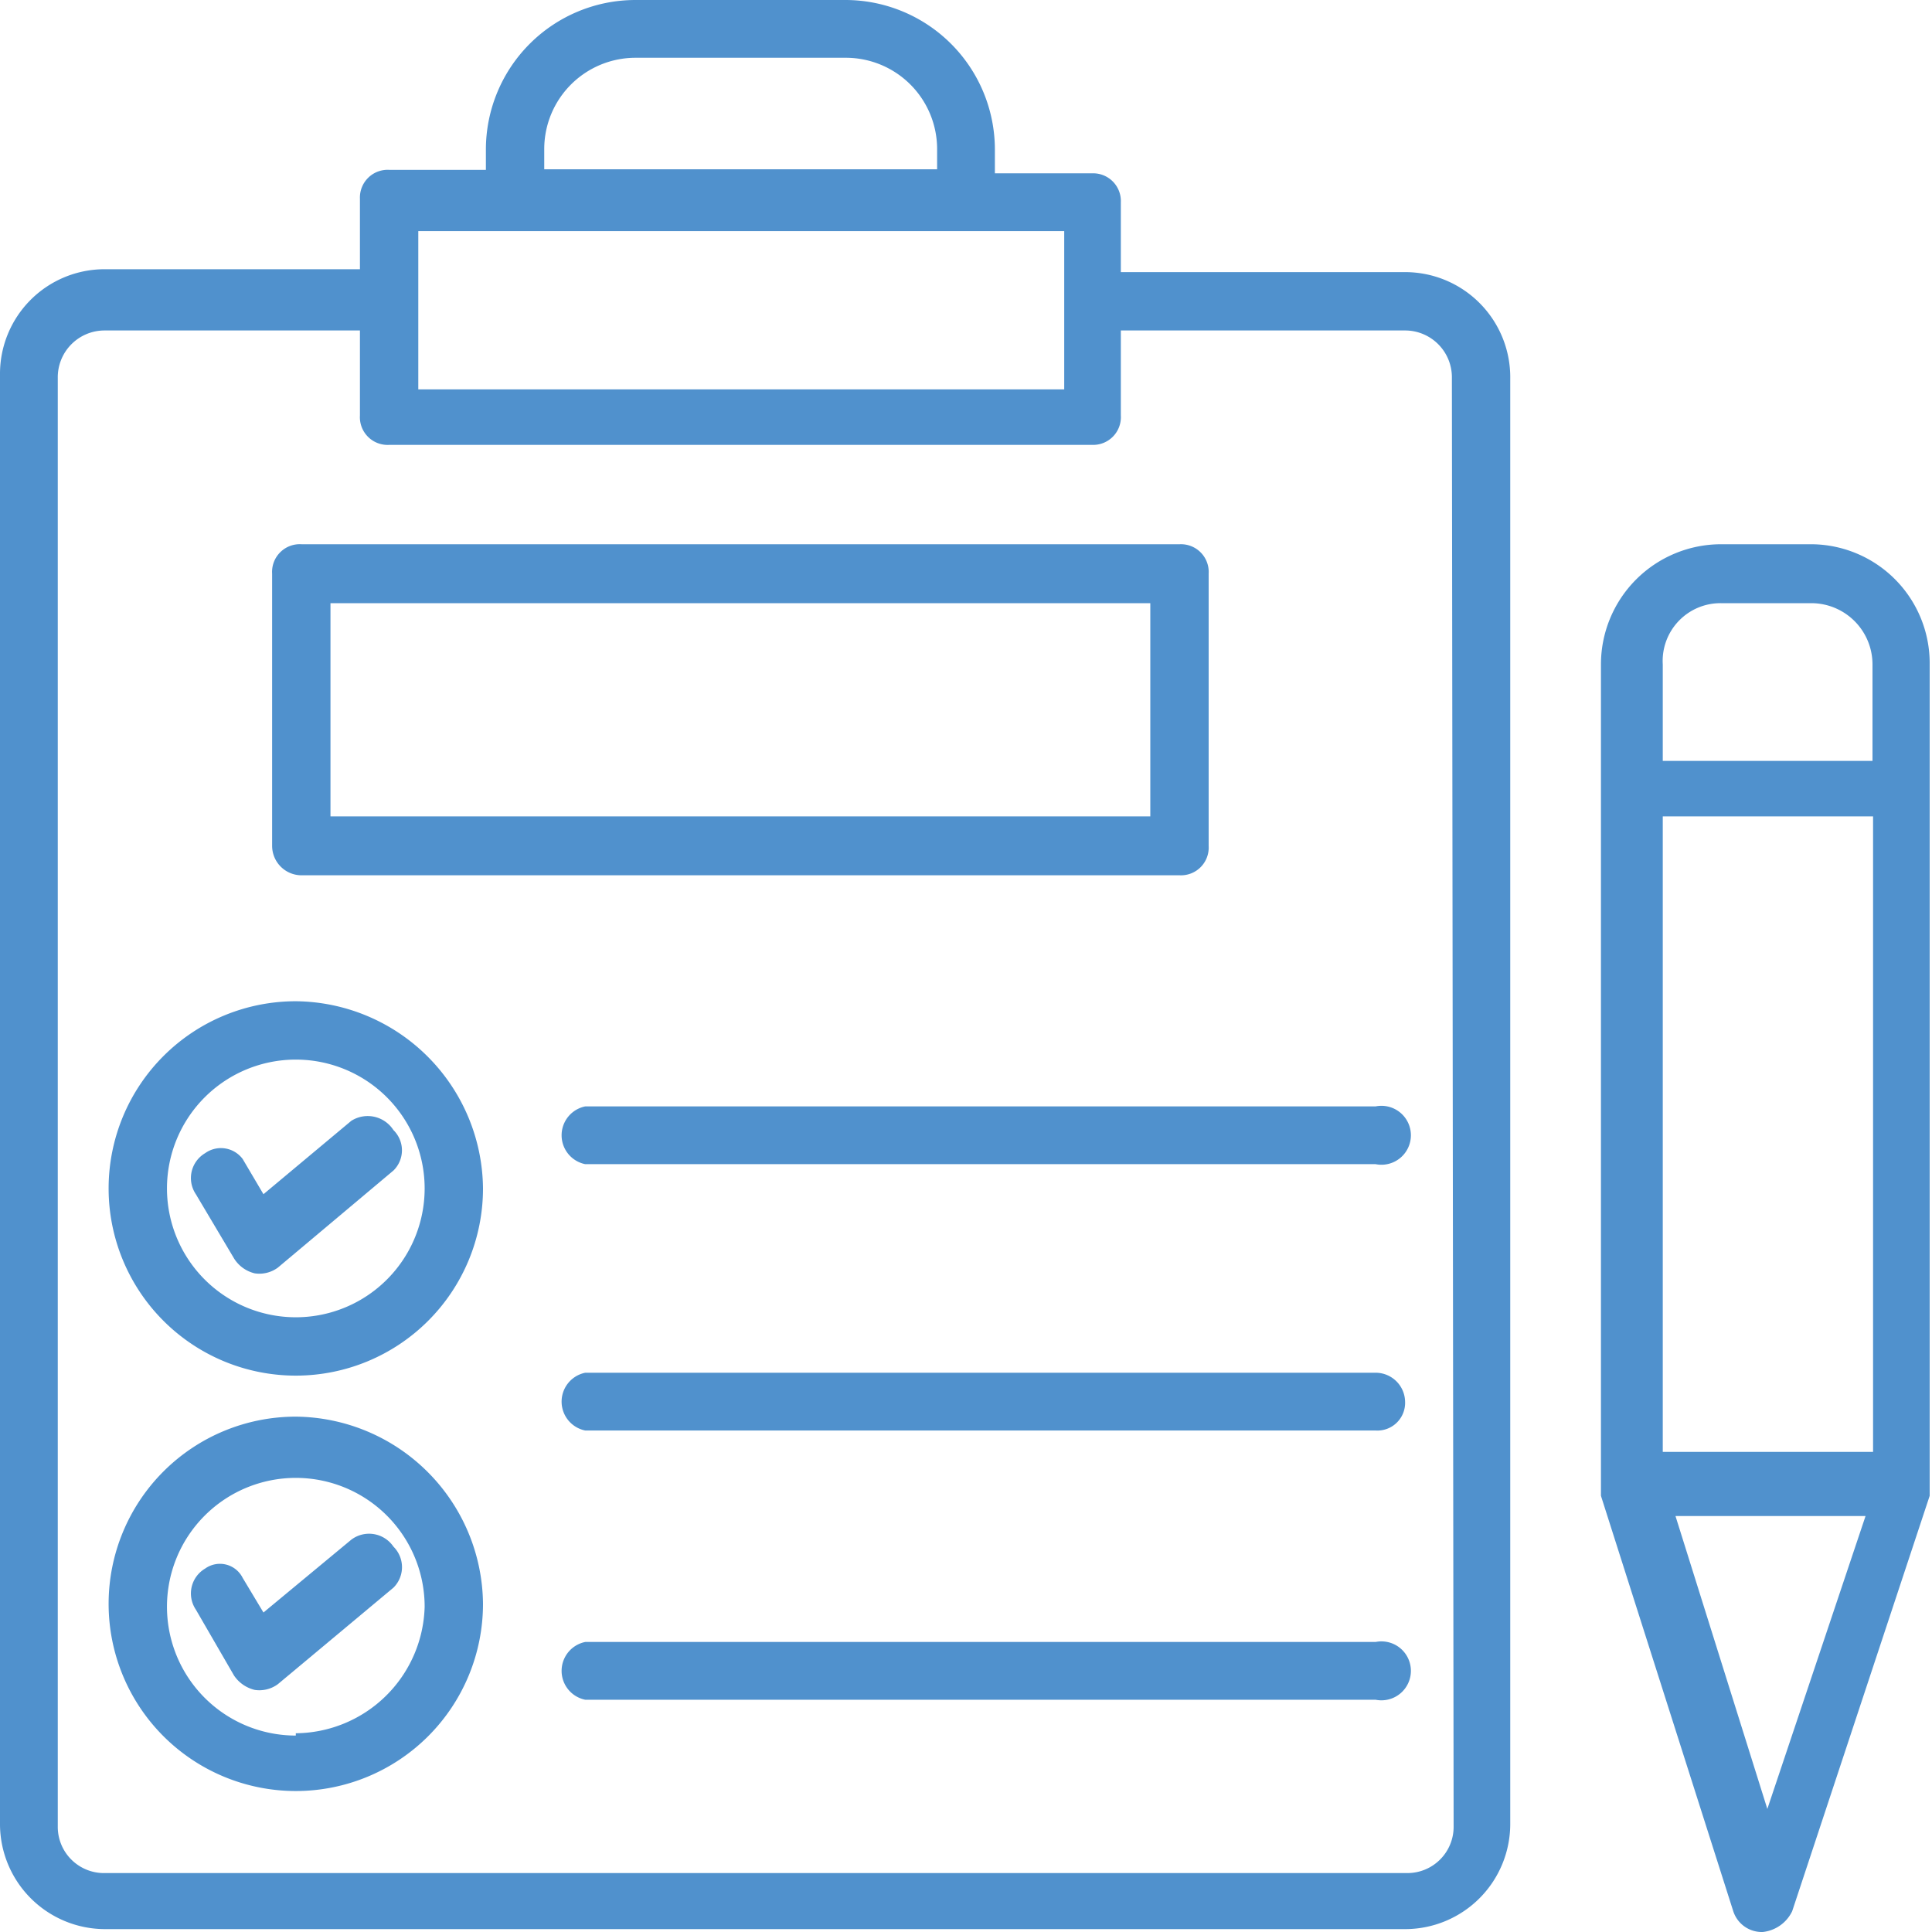 <svg xmlns="http://www.w3.org/2000/svg" viewBox="0 0 33.44 33.44"><defs><style>.cls-1{fill:#5091cd;}</style></defs><title>disponibles-logo</title><g id="Layer_2" data-name="Layer 2"><g id="Capa_2" data-name="Capa 2"><path class="cls-1" d="M24.32,4.71H19.4V3.5A.48.48,0,0,0,18.9,3H17.22V2.58A2.59,2.59,0,0,0,14.64,0H11A2.59,2.59,0,0,0,8.41,2.58v.36H6.74a.48.48,0,0,0-.51.5V4.66H1.82A1.81,1.81,0,0,0,0,6.48V31.56a1.82,1.82,0,0,0,1.82,1.83h22.5a1.82,1.82,0,0,0,1.82-1.83v-25A1.82,1.82,0,0,0,24.32,4.71ZM9.42,2.58A1.58,1.58,0,0,1,11,1h3.65a1.58,1.58,0,0,1,1.57,1.57v.36H9.42Zm9,1.42V6.74H7.24V4Zm6.74,27.61a.8.8,0,0,1-.81.81H1.82A.8.8,0,0,1,1,31.61V6.54a.81.81,0,0,1,.81-.82H6.23V7.19a.48.48,0,0,0,.51.51H18.9a.48.48,0,0,0,.5-.51V5.72h4.92a.81.81,0,0,1,.81.82Z"/><path class="cls-1" d="M31.36,9.42H29.79a2.08,2.08,0,0,0-2.08,2.08V25.89L30,33.08a.52.52,0,0,0,.51.36.64.64,0,0,0,.51-.36l2.38-7.19V11.5A2.06,2.06,0,0,0,31.36,9.42Zm-2.58,4.71h3.64v11H28.78Zm1-3.69h1.57a1.06,1.06,0,0,1,1.06,1.06v1.67H28.78V11.5A1,1,0,0,1,29.79,10.44Zm.81,20.87L29,26.24h3.29Z"/><path class="cls-1" d="M5.12,17.33a3.24,3.24,0,1,0,3.24,3.24A3.27,3.27,0,0,0,5.12,17.33Zm0,5.47a2.23,2.23,0,1,1,2.23-2.23A2.23,2.23,0,0,1,5.12,22.8Z"/><path class="cls-1" d="M6.08,19.4,4.56,20.67l-.36-.61a.47.47,0,0,0-.65-.1.5.5,0,0,0-.16.71l.66,1.11a.58.58,0,0,0,.36.26.54.54,0,0,0,.4-.1l2-1.68a.49.49,0,0,0,0-.7A.53.53,0,0,0,6.08,19.4Z"/><path class="cls-1" d="M5.12,24.52a3.24,3.24,0,1,0,3.24,3.24A3.27,3.27,0,0,0,5.12,24.52Zm0,5.52a2.23,2.23,0,1,1,2.23-2.23A2.25,2.25,0,0,1,5.12,30Z"/><path class="cls-1" d="M6.08,26.65,4.56,27.91l-.36-.6a.44.44,0,0,0-.65-.16.5.5,0,0,0-.16.71L4.05,29a.6.6,0,0,0,.36.25.54.54,0,0,0,.4-.1l2-1.67a.5.5,0,0,0,0-.71A.51.51,0,0,0,6.08,26.65Z"/><path class="cls-1" d="M23.81,19.15H10.13a.51.51,0,0,0,0,1H23.81a.51.51,0,1,0,0-1Z"/><path class="cls-1" d="M23.81,23.76H10.13a.51.51,0,0,0,0,1H23.81a.48.48,0,0,0,.51-.5A.51.51,0,0,0,23.81,23.76Z"/><path class="cls-1" d="M23.81,28.42H10.13a.51.51,0,0,0,0,1H23.81a.51.51,0,1,0,0-1Z"/><path class="cls-1" d="M5.22,15.15h15.2a.48.48,0,0,0,.5-.51V9.93a.48.48,0,0,0-.5-.51H5.22a.48.48,0,0,0-.51.51v4.71A.51.51,0,0,0,5.22,15.15Zm.5-4.71H19.91v3.69H5.72Z"/></g></g></svg>